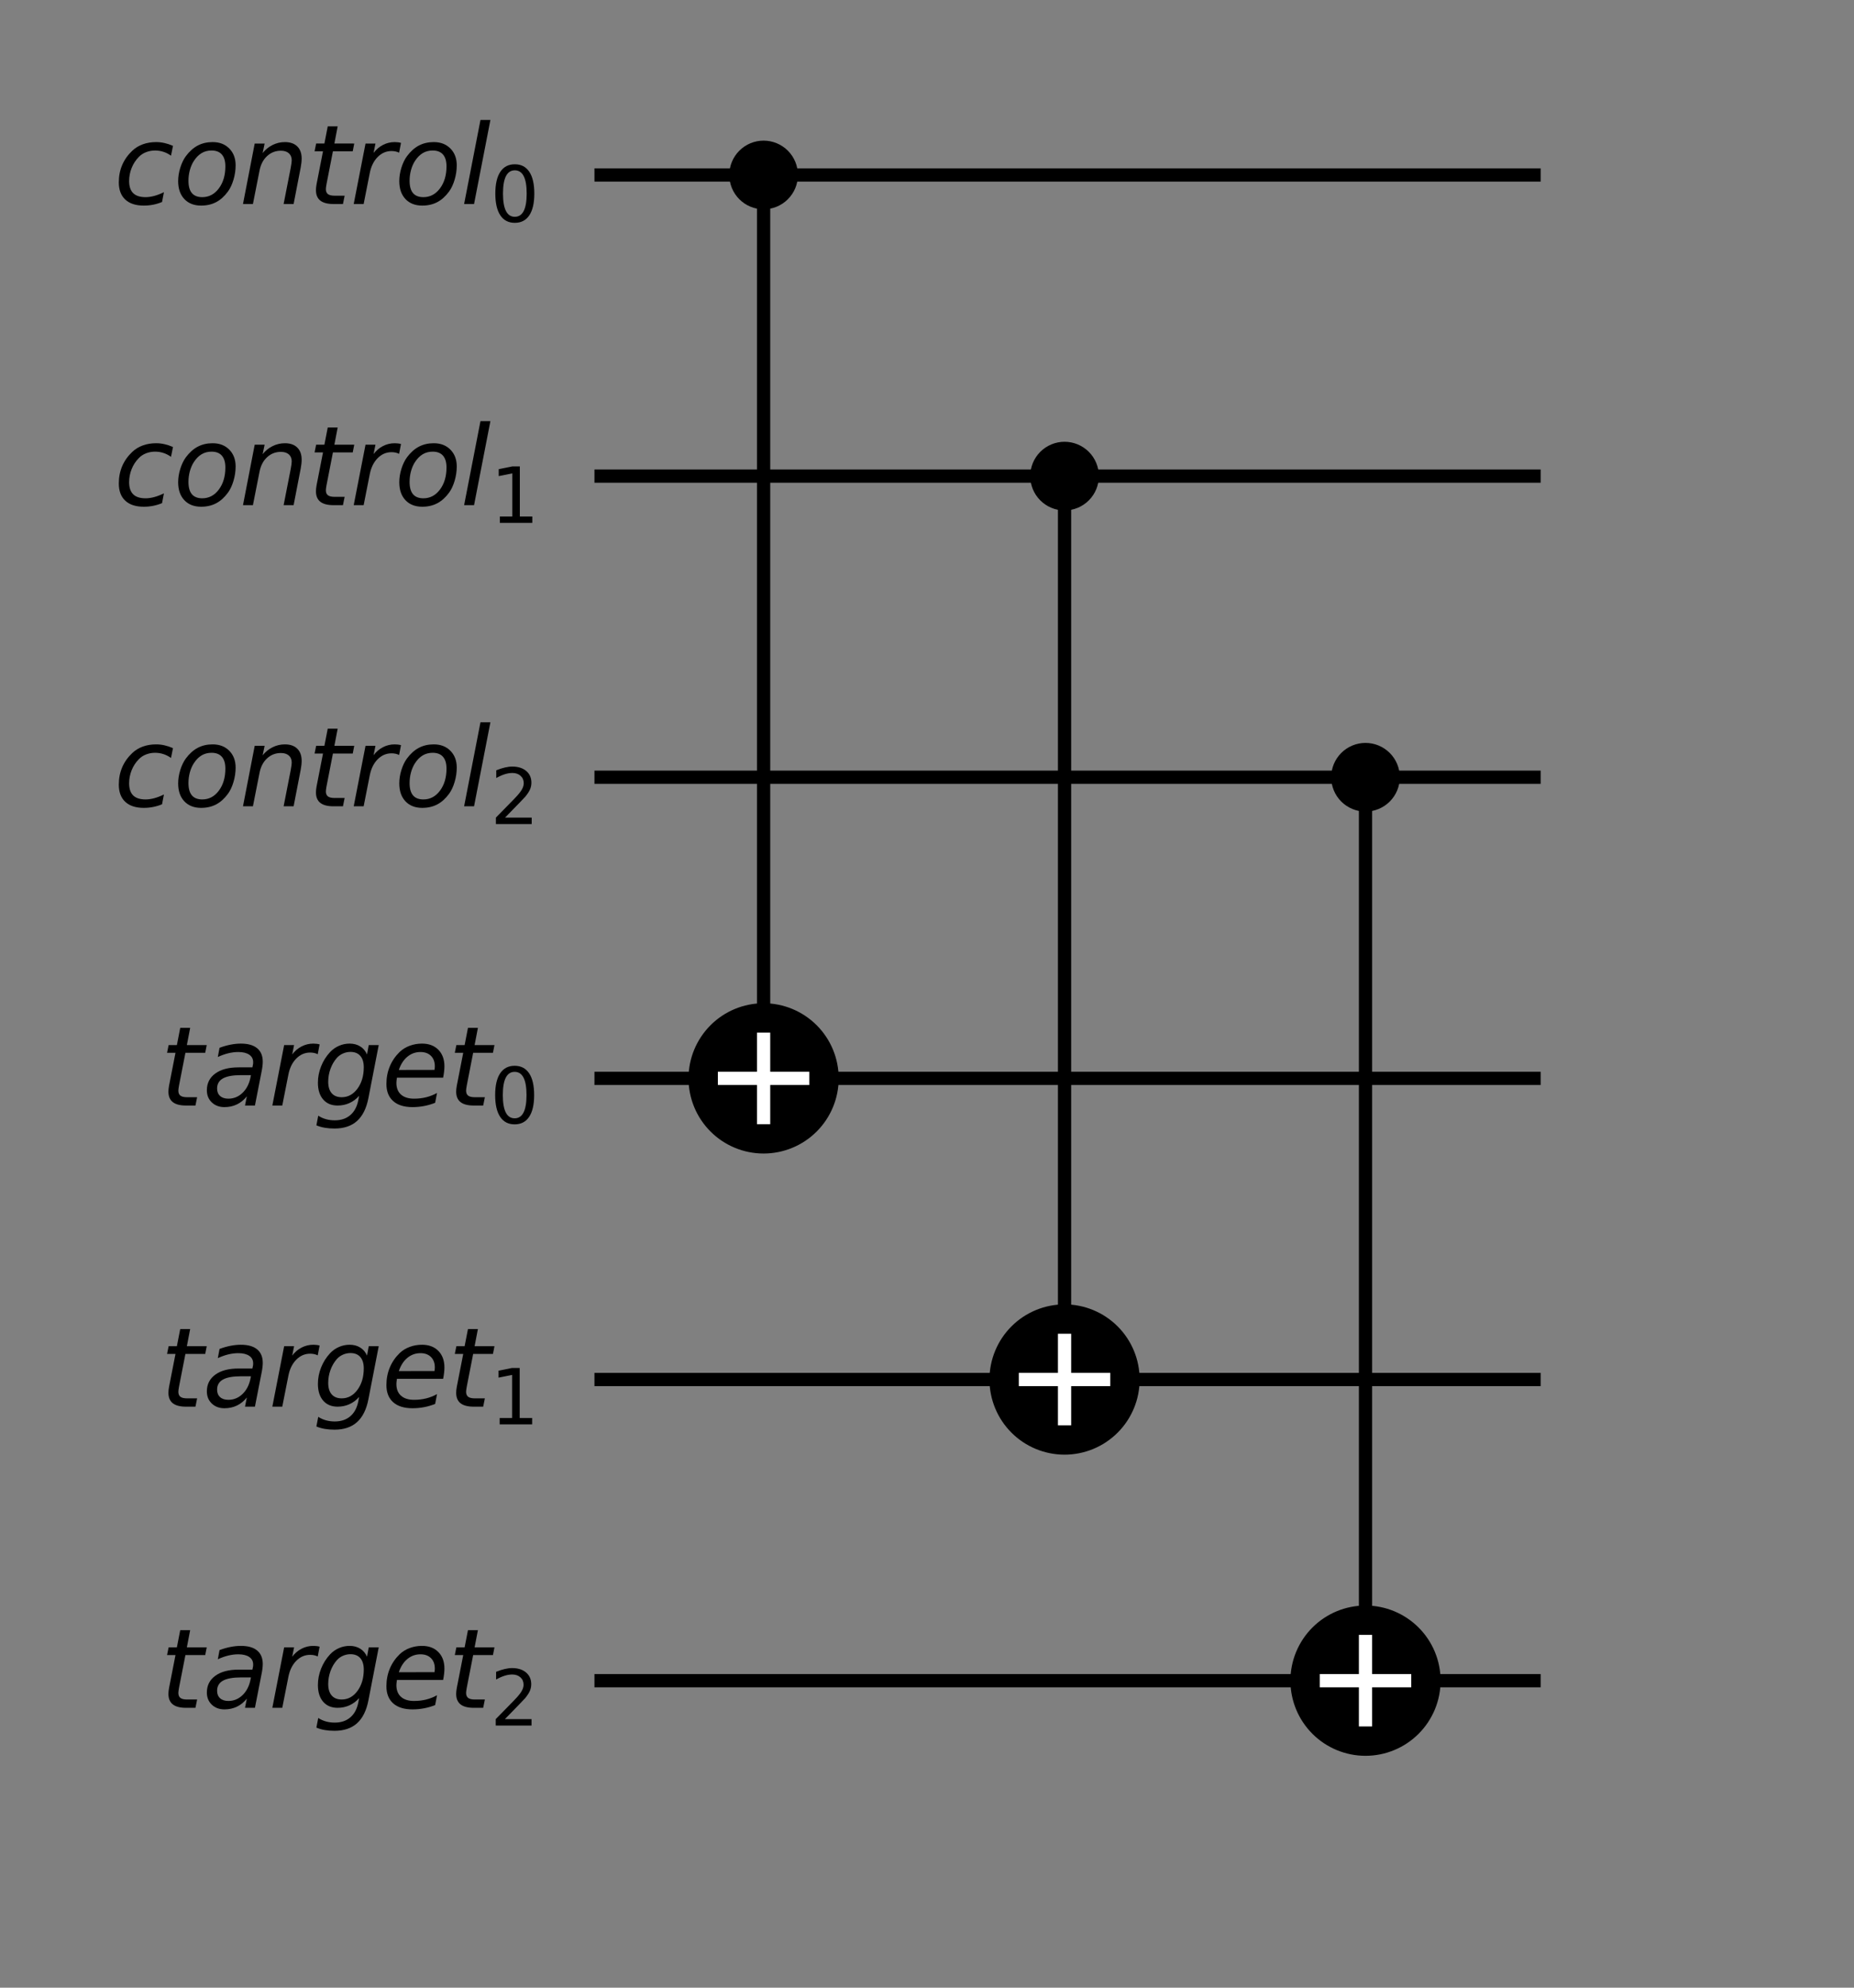 <?xml version="1.0" encoding="UTF-8" standalone="no"?>
<svg
   xmlns:dc="http://purl.org/dc/elements/1.1/"
   xmlns:cc="http://creativecommons.org/ns#"
   xmlns:rdf="http://www.w3.org/1999/02/22-rdf-syntax-ns#"
   xmlns:svg="http://www.w3.org/2000/svg"
   xmlns="http://www.w3.org/2000/svg"
   xmlns:xlink="http://www.w3.org/1999/xlink"
   xmlns:sodipodi="http://sodipodi.sourceforge.net/DTD/sodipodi-0.dtd"
   xmlns:inkscape="http://www.inkscape.org/namespaces/inkscape"
   inkscape:version="1.0beta2 (2b71d25, 2019-12-03)"
   sodipodi:docname="qasm2.svg"
   id="svg1052"
   version="1.1"
   viewBox="0 0 280 300"
   height="300pt"
   width="280pt">
  <rect x="0" y="0" width="280" height="300" fill="#808080" stroke="none"/>
  <sodipodi:namedview
     inkscape:current-layer="svg1052"
     inkscape:window-maximized="0"
     inkscape:window-y="25"
     inkscape:window-x="0"
     inkscape:cy="247.68"
     inkscape:cx="210.10055"
     inkscape:zoom="1.3081395"
     showgrid="false"
     id="namedview1054"
     inkscape:window-height="950"
     inkscape:window-width="1417"
     inkscape:pageshadow="2"
     inkscape:pageopacity="0"
     guidetolerance="10"
     gridtolerance="10"
     objecttolerance="10"
     borderopacity="1"
     inkscape:document-rotation="0"
     bordercolor="#666666"
     pagecolor="#ffffff" />
  <defs
     id="defs837">
    <style
       id="style835"
       type="text/css">*{stroke-linejoin: round; stroke-linecap: butt}</style>
  </defs>
  <g
     transform="translate(-54.467,-56.187)"
     id="axes_1">
    <g
       id="line2d_1">
      <path
         d="m 145.246,82.594 h 140.898"
         clip-path="url(#p9ecf8faece)"
         style="fill:none;stroke:#000000;stroke-width:2;stroke-linecap:square"
         id="path842"
         inkscape:connector-curvature="0" />
    </g>
    <g
       id="line2d_2">
      <path
         d="m 145.246,128.045 h 140.898"
         clip-path="url(#p9ecf8faece)"
         style="fill:none;stroke:#000000;stroke-width:2;stroke-linecap:square"
         id="path845"
         inkscape:connector-curvature="0" />
    </g>
    <g
       id="line2d_3">
      <path
         d="m 145.246,173.496 h 140.898"
         clip-path="url(#p9ecf8faece)"
         style="fill:none;stroke:#000000;stroke-width:2;stroke-linecap:square"
         id="path848"
         inkscape:connector-curvature="0" />
    </g>
    <g
       id="line2d_4">
      <path
         d="m 145.246,218.947 h 140.898"
         clip-path="url(#p9ecf8faece)"
         style="fill:none;stroke:#000000;stroke-width:2;stroke-linecap:square"
         id="path851"
         inkscape:connector-curvature="0" />
    </g>
    <g
       id="line2d_5">
      <path
         d="m 145.246,264.398 h 140.898"
         clip-path="url(#p9ecf8faece)"
         style="fill:none;stroke:#000000;stroke-width:2;stroke-linecap:square"
         id="path854"
         inkscape:connector-curvature="0" />
    </g>
    <g
       id="line2d_6">
      <path
         d="m 145.246,309.849 h 140.898"
         clip-path="url(#p9ecf8faece)"
         style="fill:none;stroke:#000000;stroke-width:2;stroke-linecap:square"
         id="path857"
         inkscape:connector-curvature="0" />
    </g>
    <g
       id="line2d_7">
      <path
         d="M 169.79,218.947 V 82.594"
         clip-path="url(#p9ecf8faece)"
         style="fill:none;stroke:#000000;stroke-width:2;stroke-linecap:square"
         id="path860"
         inkscape:connector-curvature="0" />
    </g>
    <g
       id="line2d_8">
      <path
         d="M 215.241,264.398 V 128.045"
         clip-path="url(#p9ecf8faece)"
         style="fill:none;stroke:#000000;stroke-width:2;stroke-linecap:square"
         id="path863"
         inkscape:connector-curvature="0" />
    </g>
    <g
       id="line2d_9">
      <path
         d="M 260.692,309.849 V 173.496"
         clip-path="url(#p9ecf8faece)"
         style="fill:none;stroke:#000000;stroke-width:2;stroke-linecap:square"
         id="path866"
         inkscape:connector-curvature="0" />
    </g>
    <g
       id="patch_2">
      <path
         d="m 169.79,87.026 c 1.175,0 2.303,-0.467 3.134,-1.298 0.831,-0.831 1.298,-1.958 1.298,-3.134 0,-1.175 -0.467,-2.303 -1.298,-3.134 -0.831,-0.831 -1.958,-1.298 -3.134,-1.298 -1.175,0 -2.303,0.467 -3.134,1.298 -0.831,0.831 -1.298,1.958 -1.298,3.134 0,1.175 0.467,2.303 1.298,3.134 0.831,0.831 1.958,1.298 3.134,1.298 z"
         clip-path="url(#p9ecf8faece)"
         style="stroke:#000000;stroke-width:1.5;stroke-linejoin:miter"
         id="path869"
         inkscape:connector-curvature="0" />
    </g>
    <g
       id="patch_3">
      <path
         d="m 169.79,229.287 c 2.742,0 5.373,-1.089 7.312,-3.029 1.939,-1.939 3.029,-4.569 3.029,-7.312 0,-2.742 -1.089,-5.373 -3.029,-7.312 -1.939,-1.939 -4.569,-3.029 -7.312,-3.029 -2.742,0 -5.373,1.089 -7.312,3.029 -1.939,1.939 -3.029,4.569 -3.029,7.312 0,2.742 1.089,5.373 3.029,7.312 1.939,1.939 4.569,3.029 7.312,3.029 z"
         clip-path="url(#p9ecf8faece)"
         style="stroke:#000000;stroke-width:2;stroke-linejoin:miter"
         id="path872"
         inkscape:connector-curvature="0" />
    </g>
    <g
       id="patch_4">
      <path
         d="m 215.241,132.477 c 1.175,0 2.303,-0.467 3.134,-1.298 0.831,-0.831 1.298,-1.958 1.298,-3.134 0,-1.175 -0.467,-2.303 -1.298,-3.134 -0.831,-0.831 -1.958,-1.298 -3.134,-1.298 -1.175,0 -2.303,0.467 -3.134,1.298 -0.831,0.831 -1.298,1.958 -1.298,3.134 0,1.175 0.467,2.303 1.298,3.134 0.831,0.831 1.958,1.298 3.134,1.298 z"
         clip-path="url(#p9ecf8faece)"
         style="stroke:#000000;stroke-width:1.5;stroke-linejoin:miter"
         id="path875"
         inkscape:connector-curvature="0" />
    </g>
    <g
       id="patch_5">
      <path
         d="m 215.241,274.738 c 2.742,0 5.373,-1.089 7.312,-3.029 1.939,-1.939 3.029,-4.569 3.029,-7.312 0,-2.742 -1.089,-5.373 -3.029,-7.312 -1.939,-1.939 -4.569,-3.029 -7.312,-3.029 -2.742,0 -5.373,1.089 -7.312,3.029 -1.939,1.939 -3.029,4.569 -3.029,7.312 0,2.742 1.089,5.373 3.029,7.312 1.939,1.939 4.569,3.029 7.312,3.029 z"
         clip-path="url(#p9ecf8faece)"
         style="stroke:#000000;stroke-width:2;stroke-linejoin:miter"
         id="path878"
         inkscape:connector-curvature="0" />
    </g>
    <g
       id="patch_6">
      <path
         d="m 260.692,177.928 c 1.175,0 2.303,-0.467 3.134,-1.298 0.831,-0.831 1.298,-1.958 1.298,-3.134 0,-1.175 -0.467,-2.303 -1.298,-3.134 -0.831,-0.831 -1.958,-1.298 -3.134,-1.298 -1.175,0 -2.303,0.467 -3.134,1.298 -0.831,0.831 -1.298,1.958 -1.298,3.134 0,1.175 0.467,2.303 1.298,3.134 0.831,0.831 1.958,1.298 3.134,1.298 z"
         clip-path="url(#p9ecf8faece)"
         style="stroke:#000000;stroke-width:1.5;stroke-linejoin:miter"
         id="path881"
         inkscape:connector-curvature="0" />
    </g>
    <g
       id="patch_7">
      <path
         d="m 260.692,320.19 c 2.742,0 5.373,-1.089 7.312,-3.029 1.939,-1.939 3.029,-4.569 3.029,-7.312 0,-2.742 -1.089,-5.373 -3.029,-7.312 -1.939,-1.939 -4.569,-3.029 -7.312,-3.029 -2.742,0 -5.373,1.089 -7.312,3.029 -1.939,1.939 -3.029,4.569 -3.029,7.312 0,2.742 1.089,5.372 3.029,7.312 1.939,1.939 4.569,3.029 7.312,3.029 z"
         clip-path="url(#p9ecf8faece)"
         style="stroke:#000000;stroke-width:2;stroke-linejoin:miter"
         id="path884"
         inkscape:connector-curvature="0" />
    </g>
    <g
       id="text_1">
      <g
         clip-path="url(#p9ecf8faece)"
         id="g914">
        <!-- ${control}_{0}$ -->
        <g
           transform="matrix(0.163,0,0,-0.163,71.644,86.982)"
           id="g912">
          <defs
             id="defs894">
            <path
               id="DejaVuSans-Oblique-63"
               d="m 3431,3366 -115,-569 q -207,150 -440,225 -232,75 -482,75 -275,0 -524,-97 -248,-97 -417,-275 -269,-272 -416,-638 -146,-365 -146,-756 0,-472 236,-703 236,-231 717,-231 237,0 504,72 268,72 558,215 L 2797,116 Q 2547,13 2283,-39 2019,-91 1741,-91 1044,-91 669,257 294,606 294,1253 q 0,544 195,1002 195,458 580,823 262,250 615,378 354,128 772,128 244,0 484,-55 241,-54 491,-163 z"
               transform="scale(0.016)"
               inkscape:connector-curvature="0" />
            <path
               id="DejaVuSans-Oblique-6f"
               d="m 1625,-91 q -616,0 -974,380 -357,380 -357,1036 0,381 123,776 124,396 321,665 309,418 690,618 381,200 863,200 597,0 964,-372 367,-371 367,-971 0,-416 -122,-829 Q 3378,1000 3181,728 2875,309 2494,109 2113,-91 1625,-91 Z M 891,1344 q 0,-475 198,-711 199,-236 602,-236 578,0 957,504 380,505 380,1280 0,453 -203,684 -203,232 -597,232 -325,0 -578,-152 -253,-151 -453,-461 -147,-231 -227,-528 -79,-297 -79,-612 z"
               transform="scale(0.016)"
               inkscape:connector-curvature="0" />
            <path
               id="DejaVuSans-Oblique-6e"
               d="M 3566,2113 3156,0 h -578 l 410,2091 q 28,147 43,259 16,113 16,178 0,263 -166,409 -165,147 -462,147 -463,0 -797,-308 -334,-307 -438,-835 L 800,0 H 225 l 678,3500 h 575 l -115,-550 q 240,303 577,468 338,166 710,166 463,0 717,-250 255,-250 255,-703 0,-112 -14,-240 -14,-128 -42,-278 z"
               transform="scale(0.016)"
               inkscape:connector-curvature="0" />
            <path
               id="DejaVuSans-Oblique-74"
               d="m 2706,3500 -87,-447 H 1472 L 1100,1153 q -19,-106 -28,-178 -9,-72 -9,-112 0,-200 120,-291 120,-91 386,-91 h 581 L 2053,0 H 1503 Q 991,0 739,200 488,400 488,806 q 0,72 9,158 9,86 28,189 L 897,3053 H 409 l 91,447 h 478 l 194,994 h 575 l -191,-994 z"
               transform="scale(0.016)"
               inkscape:connector-curvature="0" />
            <path
               id="DejaVuSans-Oblique-72"
               d="m 2853,2969 q -87,47 -200,72 -112,25 -240,25 -460,0 -804,-349 -343,-348 -456,-933 L 800,0 H 225 l 684,3500 h 575 l -109,-544 q 228,303 545,465 318,163 677,163 94,0 184,-11 91,-10 182,-35 z"
               transform="scale(0.016)"
               inkscape:connector-curvature="0" />
            <path
               id="DejaVuSans-Oblique-6c"
               d="m 1172,4863 h 575 L 800,0 H 225 Z"
               transform="scale(0.016)"
               inkscape:connector-curvature="0" />
            <path
               id="DejaVuSans-30"
               d="m 2034,4250 q -487,0 -733,-480 -245,-479 -245,-1442 0,-959 245,-1439 246,-480 733,-480 491,0 736,480 246,480 246,1439 0,963 -246,1442 -245,480 -736,480 z m 0,500 q 785,0 1199,-621 414,-620 414,-1801 0,-1178 -414,-1799 -414,-620 -1199,-620 -784,0 -1198,620 -414,621 -414,1799 0,1181 414,1801 414,621 1198,621 z"
               transform="scale(0.016)"
               inkscape:connector-curvature="0" />
          </defs>
          <use
             xlink:href="#DejaVuSans-Oblique-63"
             transform="translate(0,0.016)"
             id="use896"
             x="0"
             y="0"
             width="100%"
             height="100%" />
          <use
             xlink:href="#DejaVuSans-Oblique-6f"
             transform="translate(54.98,0.016)"
             id="use898"
             x="0"
             y="0"
             width="100%"
             height="100%" />
          <use
             xlink:href="#DejaVuSans-Oblique-6e"
             transform="translate(116.162,0.016)"
             id="use900"
             x="0"
             y="0"
             width="100%"
             height="100%" />
          <use
             xlink:href="#DejaVuSans-Oblique-74"
             transform="translate(179.541,0.016)"
             id="use902"
             x="0"
             y="0"
             width="100%"
             height="100%" />
          <use
             xlink:href="#DejaVuSans-Oblique-72"
             transform="translate(218.75,0.016)"
             id="use904"
             x="0"
             y="0"
             width="100%"
             height="100%" />
          <use
             xlink:href="#DejaVuSans-Oblique-6f"
             transform="translate(259.863,0.016)"
             id="use906"
             x="0"
             y="0"
             width="100%"
             height="100%" />
          <use
             xlink:href="#DejaVuSans-Oblique-6c"
             transform="translate(321.045,0.016)"
             id="use908"
             x="0"
             y="0"
             width="100%"
             height="100%" />
          <use
             xlink:href="#DejaVuSans-30"
             transform="matrix(0.7,0,0,0.7,348.828,-16.391)"
             id="use910"
             x="0"
             y="0"
             width="100%"
             height="100%" />
        </g>
      </g>
    </g>
    <g
       id="text_2">
      <g
         clip-path="url(#p9ecf8faece)"
         id="g938">
        <!-- ${control}_{1}$ -->
        <g
           transform="matrix(0.163,0,0,-0.163,71.644,132.433)"
           id="g936">
          <defs
             id="defs918">
            <path
               id="DejaVuSans-31"
               d="M 794,531 H 1825 V 4091 L 703,3866 v 575 l 1116,225 h 631 V 531 H 3481 V 0 H 794 Z"
               transform="scale(0.016)"
               inkscape:connector-curvature="0" />
          </defs>
          <use
             xlink:href="#DejaVuSans-Oblique-63"
             transform="translate(0,0.016)"
             id="use920"
             x="0"
             y="0"
             width="100%"
             height="100%" />
          <use
             xlink:href="#DejaVuSans-Oblique-6f"
             transform="translate(54.98,0.016)"
             id="use922"
             x="0"
             y="0"
             width="100%"
             height="100%" />
          <use
             xlink:href="#DejaVuSans-Oblique-6e"
             transform="translate(116.162,0.016)"
             id="use924"
             x="0"
             y="0"
             width="100%"
             height="100%" />
          <use
             xlink:href="#DejaVuSans-Oblique-74"
             transform="translate(179.541,0.016)"
             id="use926"
             x="0"
             y="0"
             width="100%"
             height="100%" />
          <use
             xlink:href="#DejaVuSans-Oblique-72"
             transform="translate(218.75,0.016)"
             id="use928"
             x="0"
             y="0"
             width="100%"
             height="100%" />
          <use
             xlink:href="#DejaVuSans-Oblique-6f"
             transform="translate(259.863,0.016)"
             id="use930"
             x="0"
             y="0"
             width="100%"
             height="100%" />
          <use
             xlink:href="#DejaVuSans-Oblique-6c"
             transform="translate(321.045,0.016)"
             id="use932"
             x="0"
             y="0"
             width="100%"
             height="100%" />
          <use
             xlink:href="#DejaVuSans-31"
             transform="matrix(0.7,0,0,0.7,348.828,-16.391)"
             id="use934"
             x="0"
             y="0"
             width="100%"
             height="100%" />
        </g>
      </g>
    </g>
    <g
       id="text_3">
      <g
         clip-path="url(#p9ecf8faece)"
         id="g962">
        <!-- ${control}_{2}$ -->
        <g
           transform="matrix(0.163,0,0,-0.163,71.644,177.884)"
           id="g960">
          <defs
             id="defs942">
            <path
               id="DejaVuSans-32"
               d="M 1228,531 H 3431 V 0 H 469 v 531 q 359,372 979,998 621,627 780,809 303,340 423,576 121,236 121,464 0,372 -261,606 -261,235 -680,235 -297,0 -627,-103 -329,-103 -704,-313 v 638 q 381,153 712,231 332,78 607,78 725,0 1156,-363 431,-362 431,-968 0,-288 -108,-546 -107,-257 -392,-607 -78,-91 -497,-524 Q 1991,1309 1228,531 Z"
               transform="scale(0.016)"
               inkscape:connector-curvature="0" />
          </defs>
          <use
             xlink:href="#DejaVuSans-Oblique-63"
             transform="translate(0,0.016)"
             id="use944"
             x="0"
             y="0"
             width="100%"
             height="100%" />
          <use
             xlink:href="#DejaVuSans-Oblique-6f"
             transform="translate(54.98,0.016)"
             id="use946"
             x="0"
             y="0"
             width="100%"
             height="100%" />
          <use
             xlink:href="#DejaVuSans-Oblique-6e"
             transform="translate(116.162,0.016)"
             id="use948"
             x="0"
             y="0"
             width="100%"
             height="100%" />
          <use
             xlink:href="#DejaVuSans-Oblique-74"
             transform="translate(179.541,0.016)"
             id="use950"
             x="0"
             y="0"
             width="100%"
             height="100%" />
          <use
             xlink:href="#DejaVuSans-Oblique-72"
             transform="translate(218.75,0.016)"
             id="use952"
             x="0"
             y="0"
             width="100%"
             height="100%" />
          <use
             xlink:href="#DejaVuSans-Oblique-6f"
             transform="translate(259.863,0.016)"
             id="use954"
             x="0"
             y="0"
             width="100%"
             height="100%" />
          <use
             xlink:href="#DejaVuSans-Oblique-6c"
             transform="translate(321.045,0.016)"
             id="use956"
             x="0"
             y="0"
             width="100%"
             height="100%" />
          <use
             xlink:href="#DejaVuSans-32"
             transform="matrix(0.7,0,0,0.7,348.828,-16.391)"
             id="use958"
             x="0"
             y="0"
             width="100%"
             height="100%" />
        </g>
      </g>
    </g>
    <g
       id="text_4">
      <g
         clip-path="url(#p9ecf8faece)"
         id="g986">
        <!-- ${target}_{0}$ -->
        <g
           transform="matrix(0.163,0,0,-0.163,78.631,223.172)"
           id="g984">
          <defs
             id="defs968">
            <path
               id="DejaVuSans-Oblique-61"
               d="M 3438,1997 3047,0 h -575 l 106,531 Q 2325,219 2001,64 1678,-91 1281,-91 834,-91 548,182 263,456 263,884 q 0,613 489,969 489,356 1348,356 h 800 l 31,154 q 7,25 10,54 3,30 3,92 0,279 -227,433 -226,155 -636,155 -281,0 -577,-72 -295,-72 -607,-216 l 100,532 q 325,122 636,182 311,61 601,61 619,0 942,-269 324,-268 324,-781 0,-103 -16,-242 -15,-139 -46,-295 z m -622,-238 h -575 q -707,0 -1046,-189 -339,-189 -339,-586 0,-275 173,-431 174,-156 480,-156 469,0 819,336 350,336 463,898 z"
               transform="scale(0.016)"
               inkscape:connector-curvature="0" />
            <path
               id="DejaVuSans-Oblique-67"
               d="M 3816,3500 3219,434 q -172,-890 -658,-1327 -486,-438 -1308,-438 -303,0 -563,45 -259,45 -484,139 l 107,559 q 212,-137 449,-202 238,-66 507,-66 547,0 898,299 352,298 464,857 l 50,263 Q 2441,288 2122,144 1803,0 1434,0 903,0 598,351 294,703 294,1319 q 0,484 184,948 185,464 519,824 222,237 517,365 295,128 617,128 353,0 615,-164 263,-164 392,-464 l 100,544 z M 2950,2216 q 0,425 -200,656 -200,231 -569,231 -228,0 -434,-91 -206,-90 -353,-253 -238,-268 -371,-632 -132,-364 -132,-752 0,-431 201,-663 202,-231 580,-231 547,0 912,495 366,496 366,1240 z"
               transform="scale(0.016)"
               inkscape:connector-curvature="0" />
            <path
               id="DejaVuSans-Oblique-65"
               d="m 3078,2063 q 10,50 14,103 5,53 5,106 0,381 -224,603 -223,222 -607,222 -428,0 -757,-271 -328,-270 -496,-767 z m 500,-450 H 903 q -19,-119 -25,-188 -6,-69 -6,-119 0,-434 267,-672 267,-237 755,-237 375,0 709,84 335,85 622,247 L 3116,159 Q 2806,34 2476,-28 2147,-91 1806,-91 1078,-91 686,257 294,606 294,1247 q 0,547 195,1017 195,470 574,839 243,231 579,356 336,125 714,125 594,0 945,-356 352,-356 352,-956 0,-144 -19,-308 -18,-164 -56,-351 z"
               transform="scale(0.016)"
               inkscape:connector-curvature="0" />
          </defs>
          <use
             xlink:href="#DejaVuSans-Oblique-74"
             transform="translate(0,0.781)"
             id="use970"
             x="0"
             y="0"
             width="100%"
             height="100%" />
          <use
             xlink:href="#DejaVuSans-Oblique-61"
             transform="translate(39.209,0.781)"
             id="use972"
             x="0"
             y="0"
             width="100%"
             height="100%" />
          <use
             xlink:href="#DejaVuSans-Oblique-72"
             transform="translate(100.488,0.781)"
             id="use974"
             x="0"
             y="0"
             width="100%"
             height="100%" />
          <use
             xlink:href="#DejaVuSans-Oblique-67"
             transform="translate(141.602,0.781)"
             id="use976"
             x="0"
             y="0"
             width="100%"
             height="100%" />
          <use
             xlink:href="#DejaVuSans-Oblique-65"
             transform="translate(205.078,0.781)"
             id="use978"
             x="0"
             y="0"
             width="100%"
             height="100%" />
          <use
             xlink:href="#DejaVuSans-Oblique-74"
             transform="translate(266.602,0.781)"
             id="use980"
             x="0"
             y="0"
             width="100%"
             height="100%" />
          <use
             xlink:href="#DejaVuSans-30"
             transform="matrix(0.7,0,0,0.7,305.811,-15.625)"
             id="use982"
             x="0"
             y="0"
             width="100%"
             height="100%" />
        </g>
      </g>
    </g>
    <g
       id="text_5">
      <g
         clip-path="url(#p9ecf8faece)"
         id="g1005">
        <!-- ${target}_{1}$ -->
        <g
           transform="matrix(0.163,0,0,-0.163,78.631,268.623)"
           id="g1003">
          <use
             xlink:href="#DejaVuSans-Oblique-74"
             transform="translate(0,0.781)"
             id="use989"
             x="0"
             y="0"
             width="100%"
             height="100%" />
          <use
             xlink:href="#DejaVuSans-Oblique-61"
             transform="translate(39.209,0.781)"
             id="use991"
             x="0"
             y="0"
             width="100%"
             height="100%" />
          <use
             xlink:href="#DejaVuSans-Oblique-72"
             transform="translate(100.488,0.781)"
             id="use993"
             x="0"
             y="0"
             width="100%"
             height="100%" />
          <use
             xlink:href="#DejaVuSans-Oblique-67"
             transform="translate(141.602,0.781)"
             id="use995"
             x="0"
             y="0"
             width="100%"
             height="100%" />
          <use
             xlink:href="#DejaVuSans-Oblique-65"
             transform="translate(205.078,0.781)"
             id="use997"
             x="0"
             y="0"
             width="100%"
             height="100%" />
          <use
             xlink:href="#DejaVuSans-Oblique-74"
             transform="translate(266.602,0.781)"
             id="use999"
             x="0"
             y="0"
             width="100%"
             height="100%" />
          <use
             xlink:href="#DejaVuSans-31"
             transform="matrix(0.7,0,0,0.7,305.811,-15.625)"
             id="use1001"
             x="0"
             y="0"
             width="100%"
             height="100%" />
        </g>
      </g>
    </g>
    <g
       id="text_6">
      <g
         clip-path="url(#p9ecf8faece)"
         id="g1024">
        <!-- ${target}_{2}$ -->
        <g
           transform="matrix(0.163,0,0,-0.163,78.631,314.074)"
           id="g1022">
          <use
             xlink:href="#DejaVuSans-Oblique-74"
             transform="translate(0,0.781)"
             id="use1008"
             x="0"
             y="0"
             width="100%"
             height="100%" />
          <use
             xlink:href="#DejaVuSans-Oblique-61"
             transform="translate(39.209,0.781)"
             id="use1010"
             x="0"
             y="0"
             width="100%"
             height="100%" />
          <use
             xlink:href="#DejaVuSans-Oblique-72"
             transform="translate(100.488,0.781)"
             id="use1012"
             x="0"
             y="0"
             width="100%"
             height="100%" />
          <use
             xlink:href="#DejaVuSans-Oblique-67"
             transform="translate(141.602,0.781)"
             id="use1014"
             x="0"
             y="0"
             width="100%"
             height="100%" />
          <use
             xlink:href="#DejaVuSans-Oblique-65"
             transform="translate(205.078,0.781)"
             id="use1016"
             x="0"
             y="0"
             width="100%"
             height="100%" />
          <use
             xlink:href="#DejaVuSans-Oblique-74"
             transform="translate(266.602,0.781)"
             id="use1018"
             x="0"
             y="0"
             width="100%"
             height="100%" />
          <use
             xlink:href="#DejaVuSans-32"
             transform="matrix(0.7,0,0,0.7,305.811,-15.625)"
             id="use1020"
             x="0"
             y="0"
             width="100%"
             height="100%" />
        </g>
      </g>
    </g>
    <g
       id="line2d_10">
      <path
         d="M 169.79,224.856 V 213.039"
         clip-path="url(#p9ecf8faece)"
         style="fill:none;stroke:#ffffff;stroke-width:2;stroke-linecap:square"
         id="path1027"
         inkscape:connector-curvature="0" />
    </g>
    <g
       id="line2d_11">
      <path
         d="m 163.881,218.947 h 11.817"
         clip-path="url(#p9ecf8faece)"
         style="fill:none;stroke:#ffffff;stroke-width:2;stroke-linecap:square"
         id="path1030"
         inkscape:connector-curvature="0" />
    </g>
    <g
       id="line2d_12">
      <path
         d="M 215.241,270.307 V 258.49"
         clip-path="url(#p9ecf8faece)"
         style="fill:none;stroke:#ffffff;stroke-width:2;stroke-linecap:square"
         id="path1033"
         inkscape:connector-curvature="0" />
    </g>
    <g
       id="line2d_13">
      <path
         d="m 209.332,264.398 h 11.817"
         clip-path="url(#p9ecf8faece)"
         style="fill:none;stroke:#ffffff;stroke-width:2;stroke-linecap:square"
         id="path1036"
         inkscape:connector-curvature="0" />
    </g>
    <g
       id="line2d_14">
      <path
         d="M 260.692,315.758 V 303.941"
         clip-path="url(#p9ecf8faece)"
         style="fill:none;stroke:#ffffff;stroke-width:2;stroke-linecap:square"
         id="path1039"
         inkscape:connector-curvature="0" />
    </g>
    <g
       id="line2d_15">
      <path
         d="m 254.783,309.849 h 11.817"
         clip-path="url(#p9ecf8faece)"
         style="fill:none;stroke:#ffffff;stroke-width:2;stroke-linecap:square"
         id="path1042"
         inkscape:connector-curvature="0" />
    </g>
  </g>
  <defs
     id="defs1050">
    <clipPath
       id="p9ecf8faece">
      <rect
         id="rect1047"
         height="290.886"
         width="246.596"
         y="46.234"
         x="44.093" />
    </clipPath>
  </defs>
</svg>
